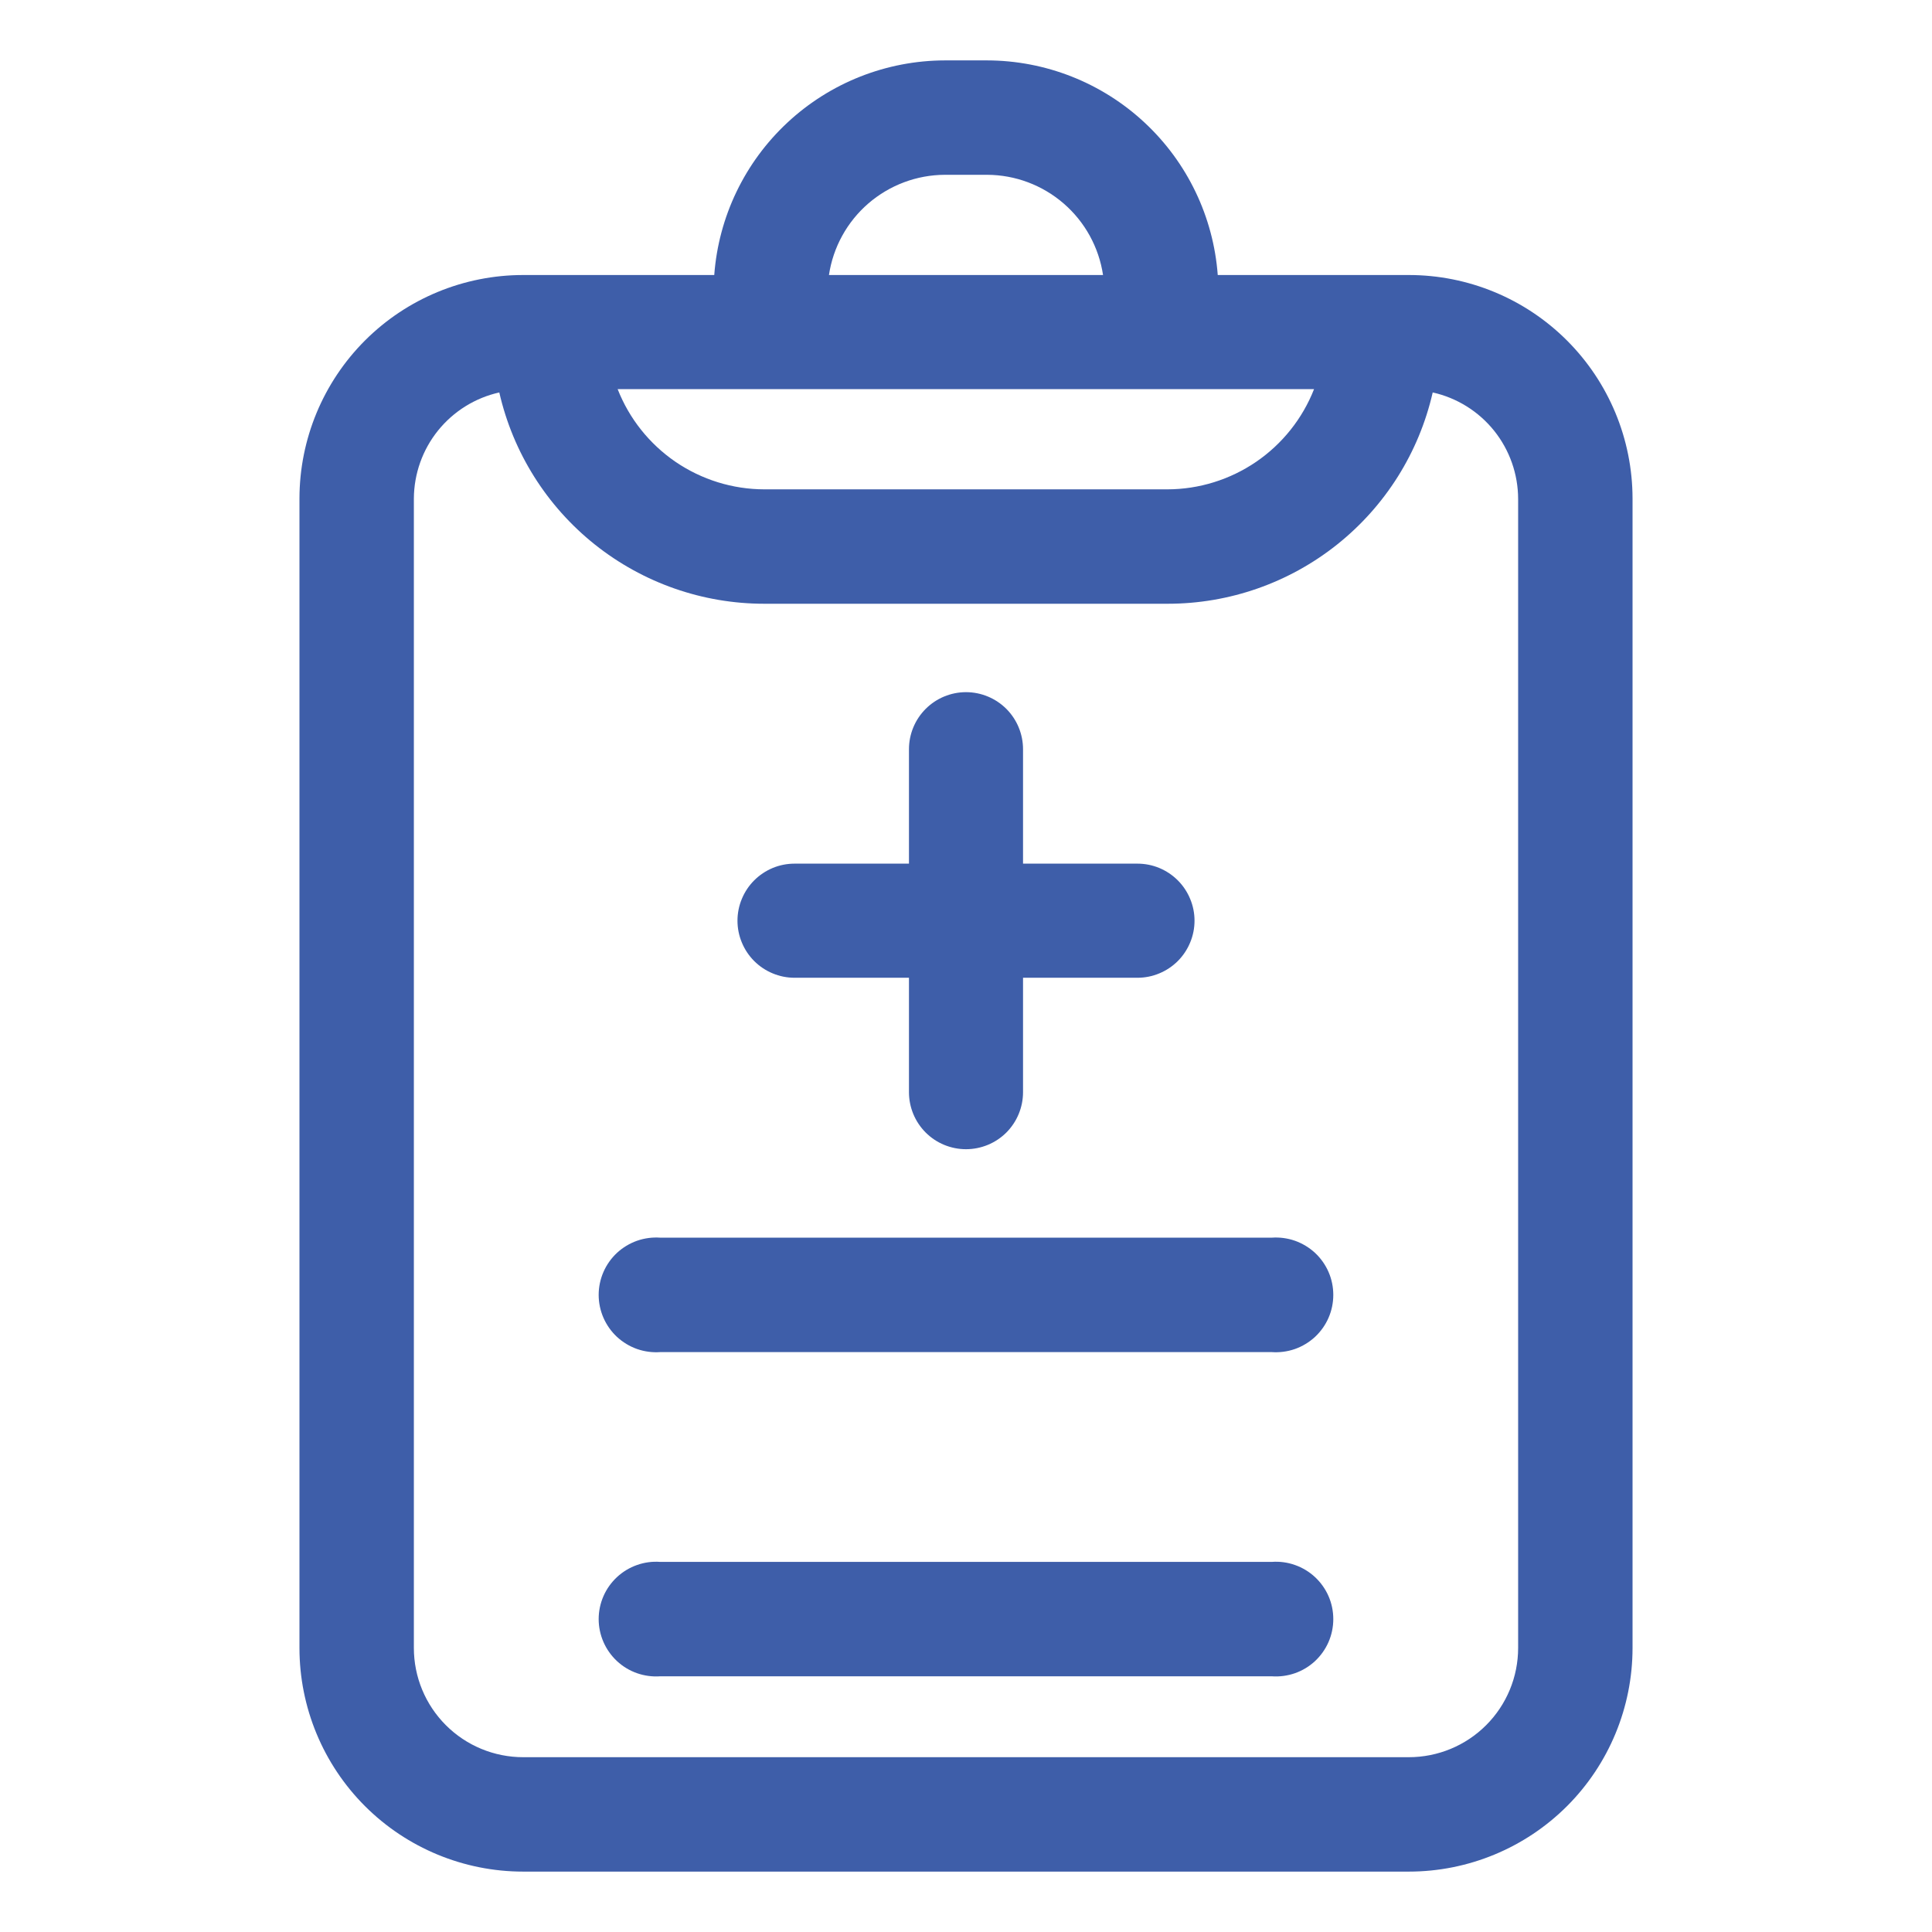 <svg width="30" height="30" viewBox="0 0 46 46" fill="none" xmlns="http://www.w3.org/2000/svg">
<path d="M18.918 23.28H21.642V26.004C21.642 26.364 21.785 26.71 22.04 26.965C22.294 27.219 22.64 27.362 23 27.362C23.36 27.362 23.706 27.219 23.961 26.965C24.215 26.71 24.358 26.364 24.358 26.004V23.28H27.082C27.261 23.28 27.438 23.245 27.602 23.176C27.767 23.108 27.917 23.008 28.043 22.882C28.169 22.756 28.269 22.606 28.337 22.441C28.406 22.276 28.441 22.1 28.441 21.921C28.441 21.743 28.406 21.566 28.337 21.402C28.269 21.237 28.169 21.087 28.043 20.961C27.917 20.835 27.767 20.735 27.602 20.666C27.438 20.598 27.261 20.563 27.082 20.563H24.358V17.839C24.358 17.479 24.215 17.133 23.961 16.878C23.706 16.624 23.36 16.48 23 16.48C22.64 16.48 22.294 16.624 22.04 16.878C21.785 17.133 21.642 17.479 21.642 17.839V20.563H18.918C18.739 20.563 18.562 20.598 18.398 20.666C18.233 20.735 18.083 20.835 17.957 20.961C17.831 21.087 17.731 21.237 17.663 21.402C17.594 21.566 17.559 21.743 17.559 21.921C17.559 22.1 17.594 22.276 17.663 22.441C17.731 22.606 17.831 22.756 17.957 22.882C18.083 23.008 18.233 23.108 18.398 23.176C18.562 23.245 18.739 23.28 18.918 23.28Z" fill="#3E5EA9"/>
<path d="M33.544 6.548H28.994C28.891 5.161 28.268 3.864 27.25 2.917C26.232 1.969 24.894 1.441 23.503 1.438H22.497C21.106 1.441 19.768 1.969 18.75 2.917C17.732 3.864 17.109 5.161 17.006 6.548H12.456C11.044 6.548 9.691 7.108 8.692 8.105C7.694 9.102 7.132 10.455 7.13 11.867V39.237C7.13 40.649 7.691 42.004 8.69 43.003C9.689 44.001 11.043 44.562 12.456 44.562H33.544C34.956 44.562 36.311 44.001 37.31 43.003C38.309 42.004 38.87 40.649 38.87 39.237V11.867C38.868 10.455 38.306 9.102 37.307 8.105C36.309 7.108 34.955 6.548 33.544 6.548ZM22.497 4.162H23.503C24.172 4.164 24.818 4.407 25.324 4.844C25.831 5.282 26.163 5.886 26.263 6.548H19.737C19.836 5.886 20.169 5.282 20.675 4.844C21.182 4.407 21.828 4.164 22.497 4.162ZM18.35 9.265H31.287C31.012 9.967 30.531 10.57 29.908 10.996C29.285 11.421 28.548 11.65 27.794 11.651H18.199C17.444 11.65 16.707 11.421 16.084 10.996C15.462 10.57 14.981 9.967 14.706 9.265H18.35ZM36.146 39.237C36.146 39.927 35.872 40.588 35.384 41.076C34.896 41.564 34.234 41.838 33.544 41.838H12.456C11.766 41.838 11.104 41.564 10.616 41.076C10.128 40.588 9.854 39.927 9.854 39.237V11.867C9.858 11.278 10.061 10.708 10.43 10.25C10.8 9.792 11.314 9.472 11.888 9.344C12.214 10.774 13.016 12.05 14.162 12.964C15.309 13.878 16.732 14.376 18.199 14.375H27.801C29.267 14.376 30.691 13.878 31.837 12.964C32.984 12.05 33.786 10.774 34.112 9.344C34.689 9.473 35.204 9.794 35.574 10.255C35.944 10.717 36.145 11.29 36.146 11.881V39.237Z" fill="#3E5EA9"/>
<path d="M30.281 29.468H15.719C15.532 29.455 15.344 29.48 15.167 29.542C14.99 29.605 14.828 29.703 14.69 29.83C14.553 29.958 14.443 30.113 14.368 30.285C14.293 30.457 14.254 30.643 14.254 30.831C14.254 31.018 14.293 31.204 14.368 31.376C14.443 31.548 14.553 31.703 14.69 31.831C14.828 31.958 14.99 32.056 15.167 32.119C15.344 32.181 15.532 32.206 15.719 32.193H30.281C30.468 32.206 30.656 32.181 30.833 32.119C31.01 32.056 31.172 31.958 31.31 31.831C31.447 31.703 31.557 31.548 31.632 31.376C31.707 31.204 31.745 31.018 31.745 30.831C31.745 30.643 31.707 30.457 31.632 30.285C31.557 30.113 31.447 29.958 31.31 29.83C31.172 29.703 31.01 29.605 30.833 29.542C30.656 29.48 30.468 29.455 30.281 29.468ZM30.281 37.188H15.719C15.532 37.174 15.344 37.199 15.167 37.262C14.99 37.324 14.828 37.422 14.69 37.55C14.553 37.678 14.443 37.832 14.368 38.004C14.293 38.176 14.254 38.362 14.254 38.55C14.254 38.737 14.293 38.923 14.368 39.095C14.443 39.267 14.553 39.422 14.69 39.55C14.828 39.678 14.99 39.776 15.167 39.838C15.344 39.9 15.532 39.925 15.719 39.912H30.281C30.468 39.925 30.656 39.9 30.833 39.838C31.01 39.776 31.172 39.678 31.31 39.55C31.447 39.422 31.557 39.267 31.632 39.095C31.707 38.923 31.745 38.737 31.745 38.55C31.745 38.362 31.707 38.176 31.632 38.004C31.557 37.832 31.447 37.678 31.31 37.55C31.172 37.422 31.01 37.324 30.833 37.262C30.656 37.199 30.468 37.174 30.281 37.188Z" fill="#3E5EA9"/>
</svg>
